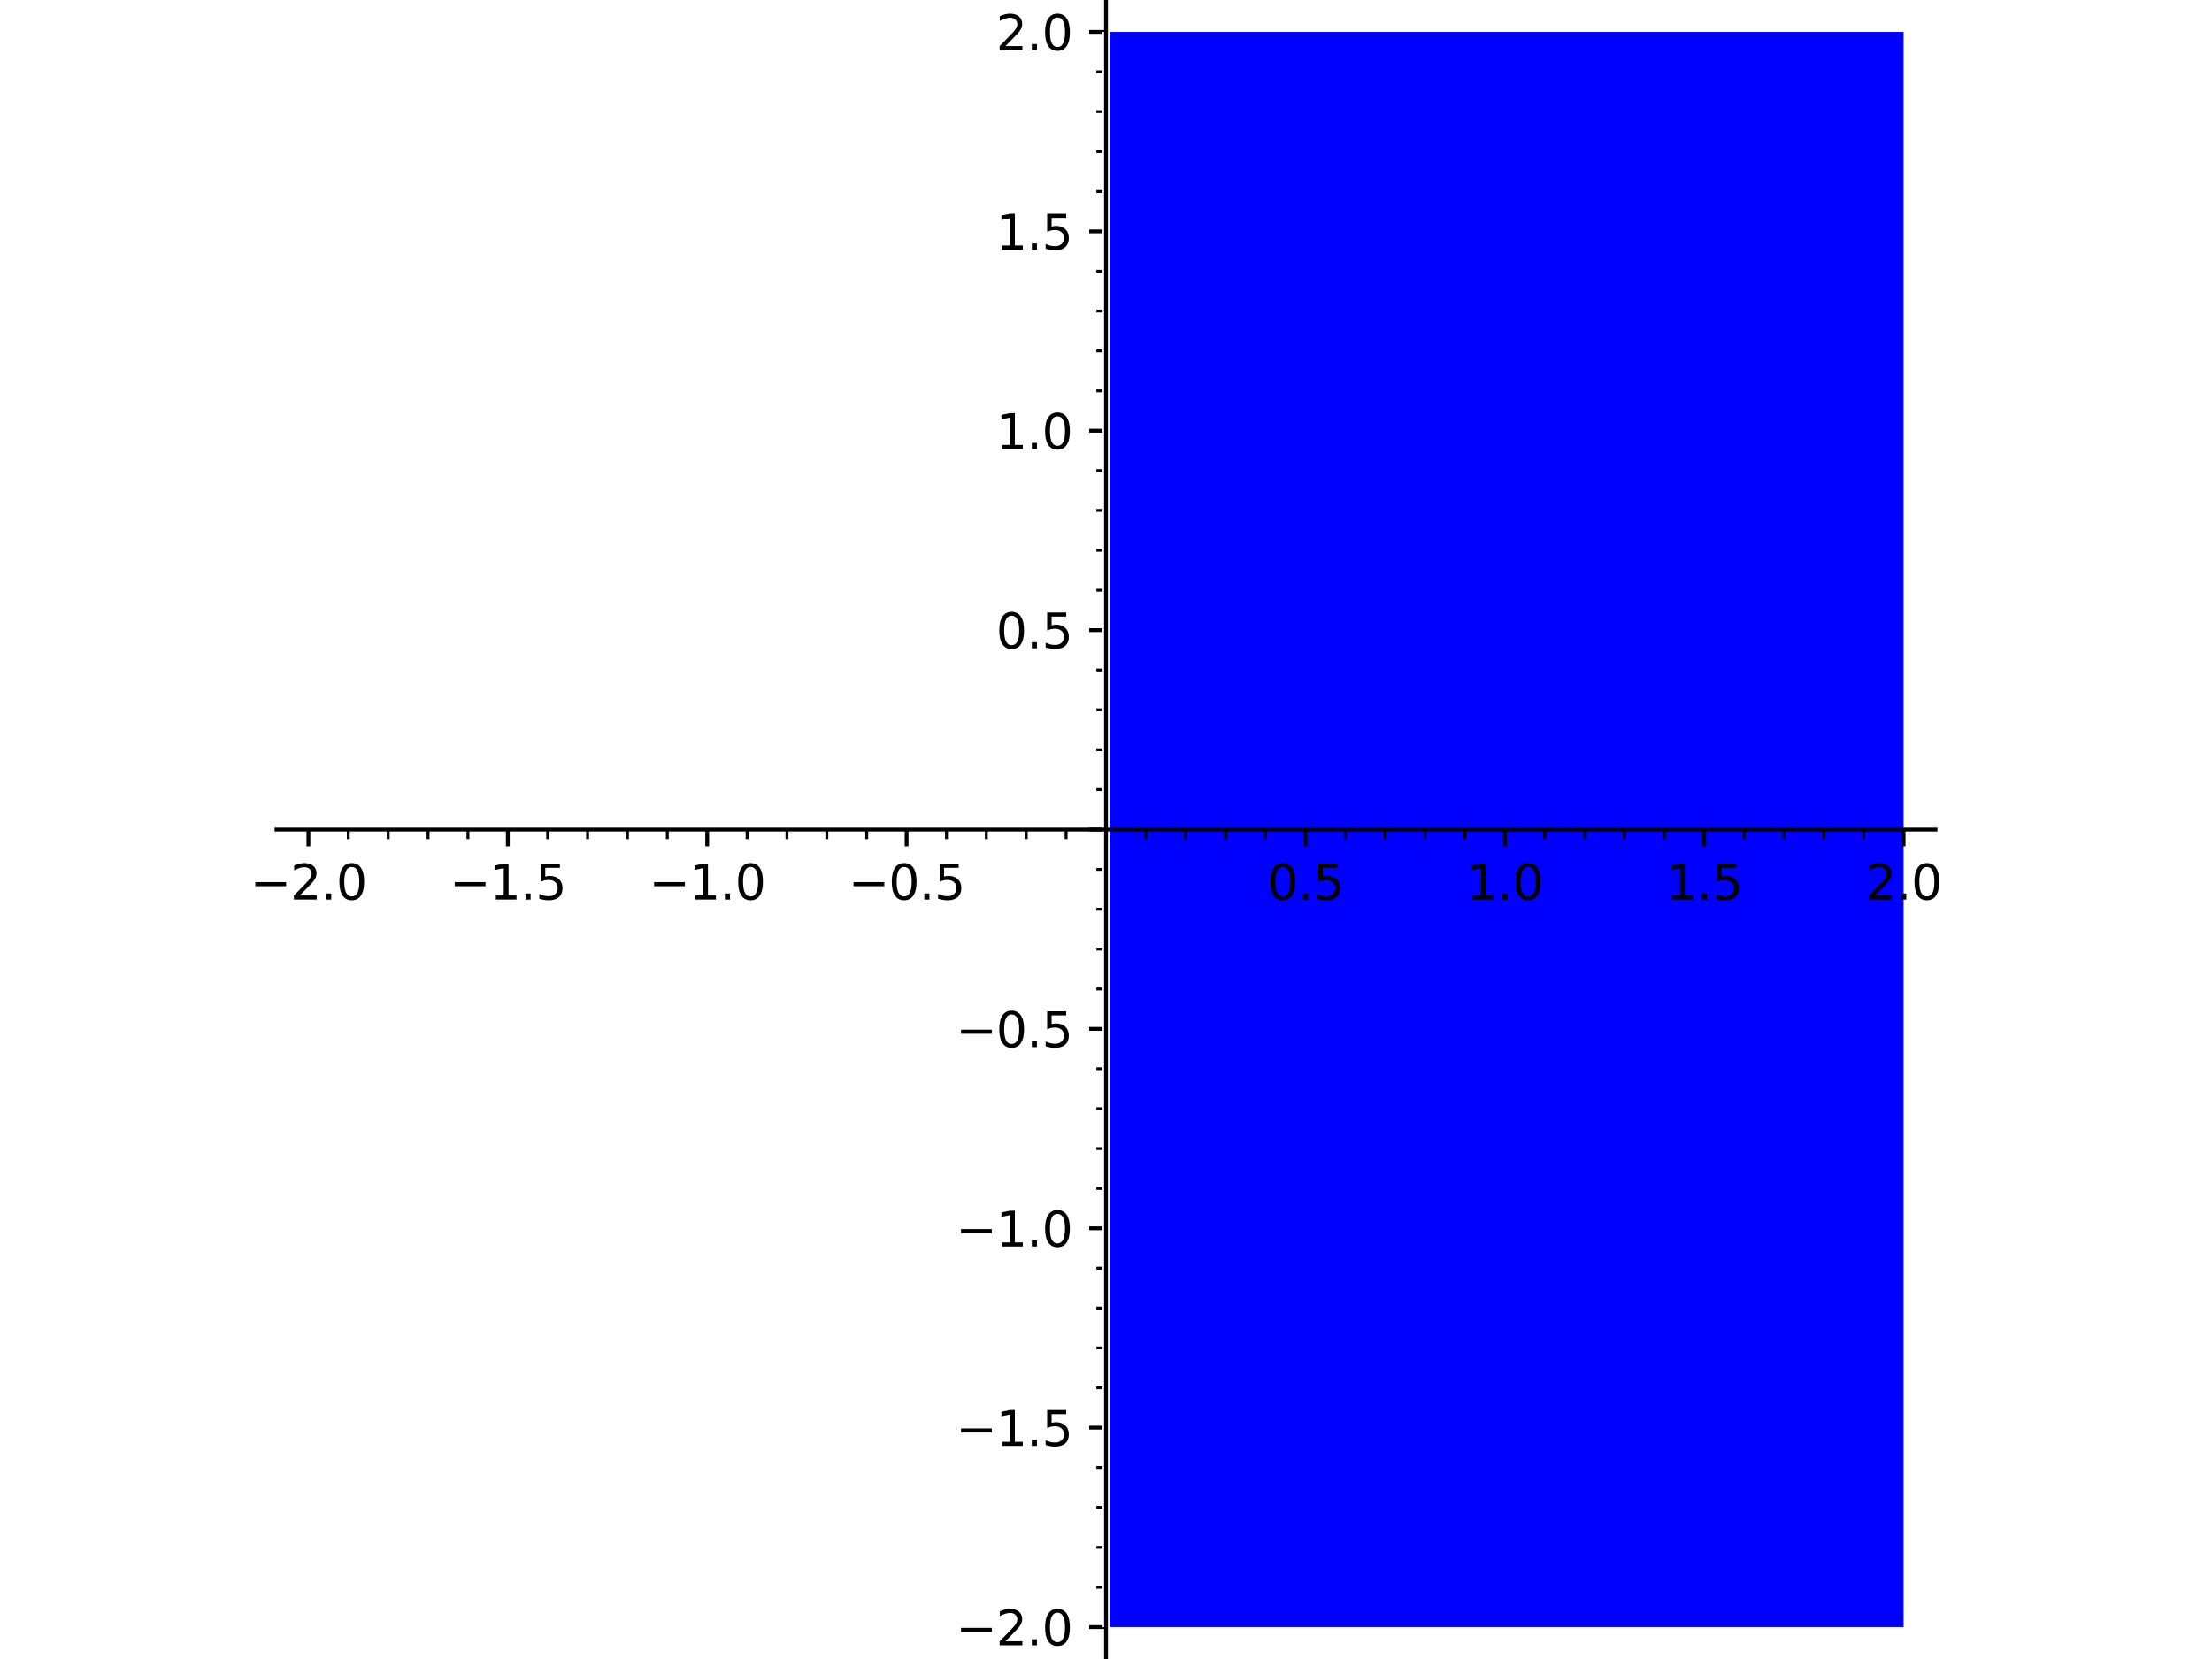<?xml version="1.0" encoding="utf-8" standalone="no"?>
<!DOCTYPE svg PUBLIC "-//W3C//DTD SVG 1.1//EN"
  "http://www.w3.org/Graphics/SVG/1.1/DTD/svg11.dtd">
<svg xmlns:xlink="http://www.w3.org/1999/xlink" width="460.8pt" height="345.6pt" viewBox="0 0 460.8 345.6" xmlns="http://www.w3.org/2000/svg" version="1.1">
 <defs>
  <style type="text/css">*{stroke-linejoin: round; stroke-linecap: butt}</style>
 </defs>
 <g id="figure_1">
  <g id="patch_1">
   <path d="M 0 345.6 
L 460.8 345.6 
L 460.8 0 
L 0 0 
z
" style="fill: #ffffff"/>
  </g>
  <g id="axes_1">
   <g id="patch_2">
    <path d="M 57.6 345.6 
L 403.2 345.6 
L 403.2 0 
L 57.6 0 
z
" style="fill: #ffffff"/>
   </g>
   <g id="QuadContourSet_1">
    <path d="M 232.078 338.954 
L 235.435 338.954 
L 238.792 338.954 
L 242.148 338.954 
L 245.505 338.954 
L 248.862 338.954 
L 252.218 338.954 
L 255.575 338.954 
L 258.931 338.954 
L 262.288 338.954 
L 265.645 338.954 
L 269.001 338.954 
L 272.358 338.954 
L 275.715 338.954 
L 279.071 338.954 
L 282.428 338.954 
L 285.785 338.954 
L 289.141 338.954 
L 292.498 338.954 
L 295.855 338.954 
L 299.211 338.954 
L 302.568 338.954 
L 305.924 338.954 
L 309.281 338.954 
L 312.638 338.954 
L 315.994 338.954 
L 319.351 338.954 
L 322.708 338.954 
L 326.064 338.954 
L 329.421 338.954 
L 332.778 338.954 
L 336.134 338.954 
L 339.491 338.954 
L 342.848 338.954 
L 346.204 338.954 
L 349.561 338.954 
L 352.917 338.954 
L 356.274 338.954 
L 359.631 338.954 
L 362.987 338.954 
L 366.344 338.954 
L 369.701 338.954 
L 373.057 338.954 
L 376.414 338.954 
L 379.771 338.954 
L 383.127 338.954 
L 386.484 338.954 
L 389.841 338.954 
L 393.197 338.954 
L 396.554 338.954 
L 396.554 335.597 
L 396.554 332.241 
L 396.554 328.884 
L 396.554 325.527 
L 396.554 322.171 
L 396.554 318.814 
L 396.554 315.457 
L 396.554 312.101 
L 396.554 308.744 
L 396.554 305.387 
L 396.554 302.031 
L 396.554 298.674 
L 396.554 295.317 
L 396.554 291.961 
L 396.554 288.604 
L 396.554 285.248 
L 396.554 281.891 
L 396.554 278.534 
L 396.554 275.178 
L 396.554 271.821 
L 396.554 268.464 
L 396.554 265.108 
L 396.554 261.751 
L 396.554 258.394 
L 396.554 255.038 
L 396.554 251.681 
L 396.554 248.324 
L 396.554 244.968 
L 396.554 241.611 
L 396.554 238.255 
L 396.554 234.898 
L 396.554 231.541 
L 396.554 228.185 
L 396.554 224.828 
L 396.554 221.471 
L 396.554 218.115 
L 396.554 214.758 
L 396.554 211.401 
L 396.554 208.045 
L 396.554 204.688 
L 396.554 201.331 
L 396.554 197.975 
L 396.554 194.618 
L 396.554 191.262 
L 396.554 187.905 
L 396.554 184.548 
L 396.554 181.192 
L 396.554 177.835 
L 396.554 174.478 
L 396.554 171.122 
L 396.554 167.765 
L 396.554 164.408 
L 396.554 161.052 
L 396.554 157.695 
L 396.554 154.338 
L 396.554 150.982 
L 396.554 147.625 
L 396.554 144.269 
L 396.554 140.912 
L 396.554 137.555 
L 396.554 134.199 
L 396.554 130.842 
L 396.554 127.485 
L 396.554 124.129 
L 396.554 120.772 
L 396.554 117.415 
L 396.554 114.059 
L 396.554 110.702 
L 396.554 107.345 
L 396.554 103.989 
L 396.554 100.632 
L 396.554 97.276 
L 396.554 93.919 
L 396.554 90.562 
L 396.554 87.206 
L 396.554 83.849 
L 396.554 80.492 
L 396.554 77.136 
L 396.554 73.779 
L 396.554 70.422 
L 396.554 67.066 
L 396.554 63.709 
L 396.554 60.352 
L 396.554 56.996 
L 396.554 53.639 
L 396.554 50.283 
L 396.554 46.926 
L 396.554 43.569 
L 396.554 40.213 
L 396.554 36.856 
L 396.554 33.499 
L 396.554 30.143 
L 396.554 26.786 
L 396.554 23.429 
L 396.554 20.073 
L 396.554 16.716 
L 396.554 13.359 
L 396.554 10.003 
L 396.554 6.646 
L 393.197 6.646 
L 389.841 6.646 
L 386.484 6.646 
L 383.127 6.646 
L 379.771 6.646 
L 376.414 6.646 
L 373.057 6.646 
L 369.701 6.646 
L 366.344 6.646 
L 362.987 6.646 
L 359.631 6.646 
L 356.274 6.646 
L 352.917 6.646 
L 349.561 6.646 
L 346.204 6.646 
L 342.848 6.646 
L 339.491 6.646 
L 336.134 6.646 
L 332.778 6.646 
L 329.421 6.646 
L 326.064 6.646 
L 322.708 6.646 
L 319.351 6.646 
L 315.994 6.646 
L 312.638 6.646 
L 309.281 6.646 
L 305.924 6.646 
L 302.568 6.646 
L 299.211 6.646 
L 295.855 6.646 
L 292.498 6.646 
L 289.141 6.646 
L 285.785 6.646 
L 282.428 6.646 
L 279.071 6.646 
L 275.715 6.646 
L 272.358 6.646 
L 269.001 6.646 
L 265.645 6.646 
L 262.288 6.646 
L 258.931 6.646 
L 255.575 6.646 
L 252.218 6.646 
L 248.862 6.646 
L 245.505 6.646 
L 242.148 6.646 
L 238.792 6.646 
L 235.435 6.646 
L 232.078 6.646 
L 230.4 6.646 
L 230.4 10.003 
L 230.4 13.359 
L 230.4 16.716 
L 230.4 20.073 
L 230.4 23.429 
L 230.4 26.786 
L 230.4 30.143 
L 230.4 33.499 
L 230.4 36.856 
L 230.4 40.213 
L 230.4 43.569 
L 230.4 46.926 
L 230.4 50.283 
L 230.4 53.639 
L 230.4 56.996 
L 230.4 60.352 
L 230.4 63.709 
L 230.4 67.066 
L 230.4 70.422 
L 230.4 73.779 
L 230.4 77.136 
L 230.4 80.492 
L 230.4 83.849 
L 230.4 87.206 
L 230.4 90.562 
L 230.4 93.919 
L 230.4 97.276 
L 230.4 100.632 
L 230.4 103.989 
L 230.4 107.345 
L 230.4 110.702 
L 230.4 114.059 
L 230.4 117.415 
L 230.4 120.772 
L 230.4 124.129 
L 230.4 127.485 
L 230.4 130.842 
L 230.4 134.199 
L 230.4 137.555 
L 230.4 140.912 
L 230.4 144.269 
L 230.4 147.625 
L 230.4 150.982 
L 230.4 154.338 
L 230.4 157.695 
L 230.4 161.052 
L 230.4 164.408 
L 230.4 167.765 
L 230.4 171.122 
L 230.4 174.478 
L 230.4 177.835 
L 230.4 181.192 
L 230.4 184.548 
L 230.4 187.905 
L 230.4 191.262 
L 230.4 194.618 
L 230.4 197.975 
L 230.4 201.331 
L 230.4 204.688 
L 230.4 208.045 
L 230.4 211.401 
L 230.4 214.758 
L 230.4 218.115 
L 230.4 221.471 
L 230.4 224.828 
L 230.4 228.185 
L 230.4 231.541 
L 230.4 234.898 
L 230.4 238.255 
L 230.4 241.611 
L 230.4 244.968 
L 230.4 248.324 
L 230.4 251.681 
L 230.4 255.038 
L 230.4 258.394 
L 230.4 261.751 
L 230.4 265.108 
L 230.4 268.464 
L 230.4 271.821 
L 230.4 275.178 
L 230.4 278.534 
L 230.4 281.891 
L 230.4 285.248 
L 230.4 288.604 
L 230.4 291.961 
L 230.4 295.317 
L 230.4 298.674 
L 230.4 302.031 
L 230.4 305.387 
L 230.4 308.744 
L 230.4 312.101 
L 230.4 315.457 
L 230.4 318.814 
L 230.4 322.171 
L 230.4 325.527 
L 230.4 328.884 
L 230.4 332.241 
L 230.4 335.597 
L 230.4 338.954 
z
" clip-path="url(#pbd9009147f)" style="fill: #0000ff"/>
    <path d="M 230.4 335.597 
L 230.4 332.241 
L 230.4 328.884 
L 230.4 325.527 
L 230.4 322.171 
L 230.4 318.814 
L 230.4 315.457 
L 230.4 312.101 
L 230.4 308.744 
L 230.4 305.387 
L 230.4 302.031 
L 230.4 298.674 
L 230.4 295.317 
L 230.4 291.961 
L 230.4 288.604 
L 230.4 285.248 
L 230.4 281.891 
L 230.4 278.534 
L 230.4 275.178 
L 230.4 271.821 
L 230.4 268.464 
L 230.4 265.108 
L 230.4 261.751 
L 230.4 258.394 
L 230.4 255.038 
L 230.4 251.681 
L 230.4 248.324 
L 230.4 244.968 
L 230.4 241.611 
L 230.4 238.255 
L 230.4 234.898 
L 230.4 231.541 
L 230.4 228.185 
L 230.4 224.828 
L 230.4 221.471 
L 230.4 218.115 
L 230.4 214.758 
L 230.4 211.401 
L 230.4 208.045 
L 230.4 204.688 
L 230.4 201.331 
L 230.4 197.975 
L 230.4 194.618 
L 230.4 191.262 
L 230.4 187.905 
L 230.4 184.548 
L 230.4 181.192 
L 230.4 177.835 
L 230.4 174.478 
L 230.4 171.122 
L 230.4 167.765 
L 230.4 164.408 
L 230.4 161.052 
L 230.4 157.695 
L 230.4 154.338 
L 230.4 150.982 
L 230.4 147.625 
L 230.4 144.269 
L 230.4 140.912 
L 230.4 137.555 
L 230.4 134.199 
L 230.4 130.842 
L 230.4 127.485 
L 230.4 124.129 
L 230.4 120.772 
L 230.4 117.415 
L 230.4 114.059 
L 230.4 110.702 
L 230.4 107.345 
L 230.4 103.989 
L 230.4 100.632 
L 230.4 97.276 
L 230.4 93.919 
L 230.4 90.562 
L 230.4 87.206 
L 230.4 83.849 
L 230.4 80.492 
L 230.4 77.136 
L 230.4 73.779 
L 230.4 70.422 
L 230.4 67.066 
L 230.4 63.709 
L 230.4 60.352 
L 230.4 56.996 
L 230.4 53.639 
L 230.4 50.283 
L 230.4 46.926 
L 230.4 43.569 
L 230.4 40.213 
L 230.4 36.856 
L 230.4 33.499 
L 230.4 30.143 
L 230.4 26.786 
L 230.4 23.429 
L 230.4 20.073 
L 230.4 16.716 
L 230.4 13.359 
L 230.4 10.003 
L 230.4 6.646 
L 230.4 6.646 
L 230.4 10.003 
L 230.4 13.359 
L 230.4 16.716 
L 230.4 20.073 
L 230.4 23.429 
L 230.4 26.786 
L 230.4 30.143 
L 230.4 33.499 
L 230.4 36.856 
L 230.4 40.213 
L 230.4 43.569 
L 230.4 46.926 
L 230.4 50.283 
L 230.4 53.639 
L 230.4 56.996 
L 230.4 60.352 
L 230.4 63.709 
L 230.4 67.066 
L 230.4 70.422 
L 230.4 73.779 
L 230.4 77.136 
L 230.4 80.492 
L 230.4 83.849 
L 230.4 87.206 
L 230.4 90.562 
L 230.4 93.919 
L 230.4 97.276 
L 230.4 100.632 
L 230.4 103.989 
L 230.4 107.345 
L 230.4 110.702 
L 230.4 114.059 
L 230.4 117.415 
L 230.4 120.772 
L 230.4 124.129 
L 230.4 127.485 
L 230.4 130.842 
L 230.4 134.199 
L 230.4 137.555 
L 230.4 140.912 
L 230.4 144.269 
L 230.4 147.625 
L 230.4 150.982 
L 230.4 154.338 
L 230.4 157.695 
L 230.4 161.052 
L 230.4 164.408 
L 230.4 167.765 
L 230.4 171.122 
L 230.4 174.478 
L 230.4 177.835 
L 230.4 181.192 
L 230.4 184.548 
L 230.4 187.905 
L 230.4 191.262 
L 230.4 194.618 
L 230.4 197.975 
L 230.4 201.331 
L 230.4 204.688 
L 230.4 208.045 
L 230.4 211.401 
L 230.4 214.758 
L 230.4 218.115 
L 230.4 221.471 
L 230.4 224.828 
L 230.4 228.185 
L 230.4 231.541 
L 230.4 234.898 
L 230.4 238.255 
L 230.4 241.611 
L 230.4 244.968 
L 230.4 248.324 
L 230.4 251.681 
L 230.4 255.038 
L 230.4 258.394 
L 230.4 261.751 
L 230.4 265.108 
L 230.4 268.464 
L 230.4 271.821 
L 230.4 275.178 
L 230.4 278.534 
L 230.4 281.891 
L 230.4 285.248 
L 230.4 288.604 
L 230.4 291.961 
L 230.4 295.317 
L 230.4 298.674 
L 230.4 302.031 
L 230.4 305.387 
L 230.4 308.744 
L 230.4 312.101 
L 230.4 315.457 
L 230.4 318.814 
L 230.4 322.171 
L 230.4 325.527 
L 230.4 328.884 
L 230.4 332.241 
L 230.4 335.597 
L 230.4 338.954 
L 230.4 338.954 
z
" clip-path="url(#pbd9009147f)" style="fill: #0000ff"/>
    <path d="M 230.4 335.597 
L 230.4 332.241 
L 230.4 328.884 
L 230.4 325.527 
L 230.4 322.171 
L 230.4 318.814 
L 230.4 315.457 
L 230.4 312.101 
L 230.4 308.744 
L 230.4 305.387 
L 230.4 302.031 
L 230.4 298.674 
L 230.4 295.317 
L 230.4 291.961 
L 230.4 288.604 
L 230.4 285.248 
L 230.4 281.891 
L 230.4 278.534 
L 230.4 275.178 
L 230.4 271.821 
L 230.4 268.464 
L 230.4 265.108 
L 230.4 261.751 
L 230.4 258.394 
L 230.4 255.038 
L 230.4 251.681 
L 230.4 248.324 
L 230.4 244.968 
L 230.4 241.611 
L 230.4 238.255 
L 230.4 234.898 
L 230.4 231.541 
L 230.4 228.185 
L 230.4 224.828 
L 230.4 221.471 
L 230.4 218.115 
L 230.4 214.758 
L 230.4 211.401 
L 230.4 208.045 
L 230.4 204.688 
L 230.4 201.331 
L 230.4 197.975 
L 230.4 194.618 
L 230.4 191.262 
L 230.4 187.905 
L 230.4 184.548 
L 230.4 181.192 
L 230.4 177.835 
L 230.4 174.478 
L 230.4 171.122 
L 230.4 167.765 
L 230.4 164.408 
L 230.4 161.052 
L 230.4 157.695 
L 230.4 154.338 
L 230.4 150.982 
L 230.4 147.625 
L 230.4 144.269 
L 230.4 140.912 
L 230.4 137.555 
L 230.4 134.199 
L 230.4 130.842 
L 230.4 127.485 
L 230.4 124.129 
L 230.4 120.772 
L 230.4 117.415 
L 230.4 114.059 
L 230.4 110.702 
L 230.4 107.345 
L 230.4 103.989 
L 230.4 100.632 
L 230.4 97.276 
L 230.4 93.919 
L 230.4 90.562 
L 230.4 87.206 
L 230.4 83.849 
L 230.4 80.492 
L 230.4 77.136 
L 230.4 73.779 
L 230.4 70.422 
L 230.4 67.066 
L 230.4 63.709 
L 230.4 60.352 
L 230.4 56.996 
L 230.4 53.639 
L 230.4 50.283 
L 230.4 46.926 
L 230.4 43.569 
L 230.4 40.213 
L 230.4 36.856 
L 230.4 33.499 
L 230.4 30.143 
L 230.4 26.786 
L 230.4 23.429 
L 230.4 20.073 
L 230.4 16.716 
L 230.4 13.359 
L 230.4 10.003 
L 230.4 6.646 
L 230.4 6.646 
L 230.4 10.003 
L 230.4 13.359 
L 230.4 16.716 
L 230.4 20.073 
L 230.4 23.429 
L 230.4 26.786 
L 230.4 30.143 
L 230.4 33.499 
L 230.4 36.856 
L 230.4 40.213 
L 230.4 43.569 
L 230.4 46.926 
L 230.4 50.283 
L 230.4 53.639 
L 230.4 56.996 
L 230.4 60.352 
L 230.4 63.709 
L 230.4 67.066 
L 230.4 70.422 
L 230.4 73.779 
L 230.4 77.136 
L 230.4 80.492 
L 230.4 83.849 
L 230.4 87.206 
L 230.4 90.562 
L 230.4 93.919 
L 230.4 97.276 
L 230.4 100.632 
L 230.4 103.989 
L 230.4 107.345 
L 230.4 110.702 
L 230.4 114.059 
L 230.4 117.415 
L 230.4 120.772 
L 230.4 124.129 
L 230.4 127.485 
L 230.4 130.842 
L 230.4 134.199 
L 230.4 137.555 
L 230.4 140.912 
L 230.4 144.269 
L 230.4 147.625 
L 230.4 150.982 
L 230.4 154.338 
L 230.4 157.695 
L 230.4 161.052 
L 230.4 164.408 
L 230.4 167.765 
L 230.4 171.122 
L 230.4 174.478 
L 230.4 177.835 
L 230.4 181.192 
L 230.4 184.548 
L 230.4 187.905 
L 230.4 191.262 
L 230.4 194.618 
L 230.4 197.975 
L 230.4 201.331 
L 230.4 204.688 
L 230.4 208.045 
L 230.4 211.401 
L 230.4 214.758 
L 230.4 218.115 
L 230.4 221.471 
L 230.4 224.828 
L 230.4 228.185 
L 230.4 231.541 
L 230.4 234.898 
L 230.4 238.255 
L 230.4 241.611 
L 230.4 244.968 
L 230.4 248.324 
L 230.4 251.681 
L 230.4 255.038 
L 230.4 258.394 
L 230.4 261.751 
L 230.4 265.108 
L 230.4 268.464 
L 230.4 271.821 
L 230.4 275.178 
L 230.4 278.534 
L 230.4 281.891 
L 230.4 285.248 
L 230.4 288.604 
L 230.4 291.961 
L 230.4 295.317 
L 230.4 298.674 
L 230.4 302.031 
L 230.4 305.387 
L 230.4 308.744 
L 230.4 312.101 
L 230.4 315.457 
L 230.4 318.814 
L 230.4 322.171 
L 230.4 325.527 
L 230.4 328.884 
L 230.4 332.241 
L 230.4 335.597 
L 230.4 338.954 
L 230.4 338.954 
z
" clip-path="url(#pbd9009147f)" style="fill: #ffffff"/>
    <path d="M 67.603 338.954 
L 70.959 338.954 
L 74.316 338.954 
L 77.673 338.954 
L 81.029 338.954 
L 84.386 338.954 
L 87.743 338.954 
L 91.099 338.954 
L 94.456 338.954 
L 97.813 338.954 
L 101.169 338.954 
L 104.526 338.954 
L 107.883 338.954 
L 111.239 338.954 
L 114.596 338.954 
L 117.952 338.954 
L 121.309 338.954 
L 124.666 338.954 
L 128.022 338.954 
L 131.379 338.954 
L 134.736 338.954 
L 138.092 338.954 
L 141.449 338.954 
L 144.806 338.954 
L 148.162 338.954 
L 151.519 338.954 
L 154.876 338.954 
L 158.232 338.954 
L 161.589 338.954 
L 164.945 338.954 
L 168.302 338.954 
L 171.659 338.954 
L 175.015 338.954 
L 178.372 338.954 
L 181.729 338.954 
L 185.085 338.954 
L 188.442 338.954 
L 191.799 338.954 
L 195.155 338.954 
L 198.512 338.954 
L 201.869 338.954 
L 205.225 338.954 
L 208.582 338.954 
L 211.938 338.954 
L 215.295 338.954 
L 218.652 338.954 
L 222.008 338.954 
L 225.365 338.954 
L 228.722 338.954 
L 230.4 338.954 
L 230.4 335.597 
L 230.4 332.241 
L 230.4 328.884 
L 230.4 325.527 
L 230.4 322.171 
L 230.4 318.814 
L 230.4 315.457 
L 230.4 312.101 
L 230.4 308.744 
L 230.4 305.387 
L 230.4 302.031 
L 230.4 298.674 
L 230.4 295.317 
L 230.4 291.961 
L 230.4 288.604 
L 230.4 285.248 
L 230.4 281.891 
L 230.4 278.534 
L 230.4 275.178 
L 230.4 271.821 
L 230.4 268.464 
L 230.4 265.108 
L 230.4 261.751 
L 230.4 258.394 
L 230.4 255.038 
L 230.4 251.681 
L 230.4 248.324 
L 230.4 244.968 
L 230.4 241.611 
L 230.4 238.255 
L 230.4 234.898 
L 230.4 231.541 
L 230.4 228.185 
L 230.4 224.828 
L 230.4 221.471 
L 230.4 218.115 
L 230.4 214.758 
L 230.4 211.401 
L 230.4 208.045 
L 230.4 204.688 
L 230.4 201.331 
L 230.4 197.975 
L 230.4 194.618 
L 230.4 191.262 
L 230.4 187.905 
L 230.4 184.548 
L 230.4 181.192 
L 230.4 177.835 
L 230.4 174.478 
L 230.4 171.122 
L 230.4 167.765 
L 230.4 164.408 
L 230.4 161.052 
L 230.4 157.695 
L 230.4 154.338 
L 230.4 150.982 
L 230.4 147.625 
L 230.4 144.269 
L 230.4 140.912 
L 230.4 137.555 
L 230.4 134.199 
L 230.4 130.842 
L 230.4 127.485 
L 230.4 124.129 
L 230.4 120.772 
L 230.4 117.415 
L 230.4 114.059 
L 230.4 110.702 
L 230.4 107.345 
L 230.4 103.989 
L 230.4 100.632 
L 230.4 97.276 
L 230.4 93.919 
L 230.4 90.562 
L 230.4 87.206 
L 230.4 83.849 
L 230.4 80.492 
L 230.4 77.136 
L 230.4 73.779 
L 230.4 70.422 
L 230.4 67.066 
L 230.4 63.709 
L 230.4 60.352 
L 230.4 56.996 
L 230.4 53.639 
L 230.4 50.283 
L 230.4 46.926 
L 230.4 43.569 
L 230.4 40.213 
L 230.4 36.856 
L 230.4 33.499 
L 230.4 30.143 
L 230.4 26.786 
L 230.4 23.429 
L 230.4 20.073 
L 230.4 16.716 
L 230.4 13.359 
L 230.4 10.003 
L 230.4 6.646 
L 228.722 6.646 
L 225.365 6.646 
L 222.008 6.646 
L 218.652 6.646 
L 215.295 6.646 
L 211.938 6.646 
L 208.582 6.646 
L 205.225 6.646 
L 201.869 6.646 
L 198.512 6.646 
L 195.155 6.646 
L 191.799 6.646 
L 188.442 6.646 
L 185.085 6.646 
L 181.729 6.646 
L 178.372 6.646 
L 175.015 6.646 
L 171.659 6.646 
L 168.302 6.646 
L 164.945 6.646 
L 161.589 6.646 
L 158.232 6.646 
L 154.876 6.646 
L 151.519 6.646 
L 148.162 6.646 
L 144.806 6.646 
L 141.449 6.646 
L 138.092 6.646 
L 134.736 6.646 
L 131.379 6.646 
L 128.022 6.646 
L 124.666 6.646 
L 121.309 6.646 
L 117.952 6.646 
L 114.596 6.646 
L 111.239 6.646 
L 107.883 6.646 
L 104.526 6.646 
L 101.169 6.646 
L 97.813 6.646 
L 94.456 6.646 
L 91.099 6.646 
L 87.743 6.646 
L 84.386 6.646 
L 81.029 6.646 
L 77.673 6.646 
L 74.316 6.646 
L 70.959 6.646 
L 67.603 6.646 
L 64.246 6.646 
L 64.246 10.003 
L 64.246 13.359 
L 64.246 16.716 
L 64.246 20.073 
L 64.246 23.429 
L 64.246 26.786 
L 64.246 30.143 
L 64.246 33.499 
L 64.246 36.856 
L 64.246 40.213 
L 64.246 43.569 
L 64.246 46.926 
L 64.246 50.283 
L 64.246 53.639 
L 64.246 56.996 
L 64.246 60.352 
L 64.246 63.709 
L 64.246 67.066 
L 64.246 70.422 
L 64.246 73.779 
L 64.246 77.136 
L 64.246 80.492 
L 64.246 83.849 
L 64.246 87.206 
L 64.246 90.562 
L 64.246 93.919 
L 64.246 97.276 
L 64.246 100.632 
L 64.246 103.989 
L 64.246 107.345 
L 64.246 110.702 
L 64.246 114.059 
L 64.246 117.415 
L 64.246 120.772 
L 64.246 124.129 
L 64.246 127.485 
L 64.246 130.842 
L 64.246 134.199 
L 64.246 137.555 
L 64.246 140.912 
L 64.246 144.269 
L 64.246 147.625 
L 64.246 150.982 
L 64.246 154.338 
L 64.246 157.695 
L 64.246 161.052 
L 64.246 164.408 
L 64.246 167.765 
L 64.246 171.122 
L 64.246 174.478 
L 64.246 177.835 
L 64.246 181.192 
L 64.246 184.548 
L 64.246 187.905 
L 64.246 191.262 
L 64.246 194.618 
L 64.246 197.975 
L 64.246 201.331 
L 64.246 204.688 
L 64.246 208.045 
L 64.246 211.401 
L 64.246 214.758 
L 64.246 218.115 
L 64.246 221.471 
L 64.246 224.828 
L 64.246 228.185 
L 64.246 231.541 
L 64.246 234.898 
L 64.246 238.255 
L 64.246 241.611 
L 64.246 244.968 
L 64.246 248.324 
L 64.246 251.681 
L 64.246 255.038 
L 64.246 258.394 
L 64.246 261.751 
L 64.246 265.108 
L 64.246 268.464 
L 64.246 271.821 
L 64.246 275.178 
L 64.246 278.534 
L 64.246 281.891 
L 64.246 285.248 
L 64.246 288.604 
L 64.246 291.961 
L 64.246 295.317 
L 64.246 298.674 
L 64.246 302.031 
L 64.246 305.387 
L 64.246 308.744 
L 64.246 312.101 
L 64.246 315.457 
L 64.246 318.814 
L 64.246 322.171 
L 64.246 325.527 
L 64.246 328.884 
L 64.246 332.241 
L 64.246 335.597 
L 64.246 338.954 
L 67.603 338.954 
z
" clip-path="url(#pbd9009147f)" style="fill: none"/>
   </g>
   <g id="matplotlib.axis_1">
    <g id="xtick_1">
     <g id="line2d_1">
      <defs>
       <path id="mfcc9b0afa4" d="M 0 0 
L 0 3.5 
" style="stroke: #000000; stroke-width: 0.8"/>
      </defs>
      <g>
       <use xlink:href="#mfcc9b0afa4" x="64.246" y="172.8" style="stroke: #000000; stroke-width: 0.8"/>
      </g>
     </g>
     <g id="text_1">
      <!-- −2.0 -->
      <g transform="translate(52.105 187.398) scale(0.1 -0.1)">
       <defs>
        <path id="DejaVuSans-2212" d="M 678 2272 
L 4684 2272 
L 4684 1741 
L 678 1741 
L 678 2272 
z
" transform="scale(0.016)"/>
        <path id="DejaVuSans-32" d="M 1228 531 
L 3431 531 
L 3431 0 
L 469 0 
L 469 531 
Q 828 903 1448 1529 
Q 2069 2156 2228 2338 
Q 2531 2678 2651 2914 
Q 2772 3150 2772 3378 
Q 2772 3750 2511 3984 
Q 2250 4219 1831 4219 
Q 1534 4219 1204 4116 
Q 875 4013 500 3803 
L 500 4441 
Q 881 4594 1212 4672 
Q 1544 4750 1819 4750 
Q 2544 4750 2975 4387 
Q 3406 4025 3406 3419 
Q 3406 3131 3298 2873 
Q 3191 2616 2906 2266 
Q 2828 2175 2409 1742 
Q 1991 1309 1228 531 
z
" transform="scale(0.016)"/>
        <path id="DejaVuSans-2e" d="M 684 794 
L 1344 794 
L 1344 0 
L 684 0 
L 684 794 
z
" transform="scale(0.016)"/>
        <path id="DejaVuSans-30" d="M 2034 4250 
Q 1547 4250 1301 3770 
Q 1056 3291 1056 2328 
Q 1056 1369 1301 889 
Q 1547 409 2034 409 
Q 2525 409 2770 889 
Q 3016 1369 3016 2328 
Q 3016 3291 2770 3770 
Q 2525 4250 2034 4250 
z
M 2034 4750 
Q 2819 4750 3233 4129 
Q 3647 3509 3647 2328 
Q 3647 1150 3233 529 
Q 2819 -91 2034 -91 
Q 1250 -91 836 529 
Q 422 1150 422 2328 
Q 422 3509 836 4129 
Q 1250 4750 2034 4750 
z
" transform="scale(0.016)"/>
       </defs>
       <use xlink:href="#DejaVuSans-2212"/>
       <use xlink:href="#DejaVuSans-32" transform="translate(83.789 0)"/>
       <use xlink:href="#DejaVuSans-2e" transform="translate(147.412 0)"/>
       <use xlink:href="#DejaVuSans-30" transform="translate(179.199 0)"/>
      </g>
     </g>
    </g>
    <g id="xtick_2">
     <g id="line2d_2">
      <g>
       <use xlink:href="#mfcc9b0afa4" x="105.785" y="172.8" style="stroke: #000000; stroke-width: 0.8"/>
      </g>
     </g>
     <g id="text_2">
      <!-- −1.5 -->
      <g transform="translate(93.643 187.398) scale(0.1 -0.1)">
       <defs>
        <path id="DejaVuSans-31" d="M 794 531 
L 1825 531 
L 1825 4091 
L 703 3866 
L 703 4441 
L 1819 4666 
L 2450 4666 
L 2450 531 
L 3481 531 
L 3481 0 
L 794 0 
L 794 531 
z
" transform="scale(0.016)"/>
        <path id="DejaVuSans-35" d="M 691 4666 
L 3169 4666 
L 3169 4134 
L 1269 4134 
L 1269 2991 
Q 1406 3038 1543 3061 
Q 1681 3084 1819 3084 
Q 2600 3084 3056 2656 
Q 3513 2228 3513 1497 
Q 3513 744 3044 326 
Q 2575 -91 1722 -91 
Q 1428 -91 1123 -41 
Q 819 9 494 109 
L 494 744 
Q 775 591 1075 516 
Q 1375 441 1709 441 
Q 2250 441 2565 725 
Q 2881 1009 2881 1497 
Q 2881 1984 2565 2268 
Q 2250 2553 1709 2553 
Q 1456 2553 1204 2497 
Q 953 2441 691 2322 
L 691 4666 
z
" transform="scale(0.016)"/>
       </defs>
       <use xlink:href="#DejaVuSans-2212"/>
       <use xlink:href="#DejaVuSans-31" transform="translate(83.789 0)"/>
       <use xlink:href="#DejaVuSans-2e" transform="translate(147.412 0)"/>
       <use xlink:href="#DejaVuSans-35" transform="translate(179.199 0)"/>
      </g>
     </g>
    </g>
    <g id="xtick_3">
     <g id="line2d_3">
      <g>
       <use xlink:href="#mfcc9b0afa4" x="147.323" y="172.8" style="stroke: #000000; stroke-width: 0.8"/>
      </g>
     </g>
     <g id="text_3">
      <!-- −1.0 -->
      <g transform="translate(135.182 187.398) scale(0.1 -0.1)">
       <use xlink:href="#DejaVuSans-2212"/>
       <use xlink:href="#DejaVuSans-31" transform="translate(83.789 0)"/>
       <use xlink:href="#DejaVuSans-2e" transform="translate(147.412 0)"/>
       <use xlink:href="#DejaVuSans-30" transform="translate(179.199 0)"/>
      </g>
     </g>
    </g>
    <g id="xtick_4">
     <g id="line2d_4">
      <g>
       <use xlink:href="#mfcc9b0afa4" x="188.862" y="172.8" style="stroke: #000000; stroke-width: 0.8"/>
      </g>
     </g>
     <g id="text_4">
      <!-- −0.5 -->
      <g transform="translate(176.72 187.398) scale(0.1 -0.1)">
       <use xlink:href="#DejaVuSans-2212"/>
       <use xlink:href="#DejaVuSans-30" transform="translate(83.789 0)"/>
       <use xlink:href="#DejaVuSans-2e" transform="translate(147.412 0)"/>
       <use xlink:href="#DejaVuSans-35" transform="translate(179.199 0)"/>
      </g>
     </g>
    </g>
    <g id="xtick_5">
     <g id="line2d_5">
      <g>
       <use xlink:href="#mfcc9b0afa4" x="230.4" y="172.8" style="stroke: #000000; stroke-width: 0.8"/>
      </g>
     </g>
    </g>
    <g id="xtick_6">
     <g id="line2d_6">
      <g>
       <use xlink:href="#mfcc9b0afa4" x="271.938" y="172.8" style="stroke: #000000; stroke-width: 0.8"/>
      </g>
     </g>
     <g id="text_5">
      <!-- 0.5 -->
      <g transform="translate(263.987 187.398) scale(0.1 -0.1)">
       <use xlink:href="#DejaVuSans-30"/>
       <use xlink:href="#DejaVuSans-2e" transform="translate(63.623 0)"/>
       <use xlink:href="#DejaVuSans-35" transform="translate(95.41 0)"/>
      </g>
     </g>
    </g>
    <g id="xtick_7">
     <g id="line2d_7">
      <g>
       <use xlink:href="#mfcc9b0afa4" x="313.477" y="172.8" style="stroke: #000000; stroke-width: 0.8"/>
      </g>
     </g>
     <g id="text_6">
      <!-- 1.0 -->
      <g transform="translate(305.525 187.398) scale(0.1 -0.1)">
       <use xlink:href="#DejaVuSans-31"/>
       <use xlink:href="#DejaVuSans-2e" transform="translate(63.623 0)"/>
       <use xlink:href="#DejaVuSans-30" transform="translate(95.41 0)"/>
      </g>
     </g>
    </g>
    <g id="xtick_8">
     <g id="line2d_8">
      <g>
       <use xlink:href="#mfcc9b0afa4" x="355.015" y="172.8" style="stroke: #000000; stroke-width: 0.8"/>
      </g>
     </g>
     <g id="text_7">
      <!-- 1.5 -->
      <g transform="translate(347.064 187.398) scale(0.1 -0.1)">
       <use xlink:href="#DejaVuSans-31"/>
       <use xlink:href="#DejaVuSans-2e" transform="translate(63.623 0)"/>
       <use xlink:href="#DejaVuSans-35" transform="translate(95.41 0)"/>
      </g>
     </g>
    </g>
    <g id="xtick_9">
     <g id="line2d_9">
      <g>
       <use xlink:href="#mfcc9b0afa4" x="396.554" y="172.8" style="stroke: #000000; stroke-width: 0.8"/>
      </g>
     </g>
     <g id="text_8">
      <!-- 2.0 -->
      <g transform="translate(388.602 187.398) scale(0.1 -0.1)">
       <use xlink:href="#DejaVuSans-32"/>
       <use xlink:href="#DejaVuSans-2e" transform="translate(63.623 0)"/>
       <use xlink:href="#DejaVuSans-30" transform="translate(95.41 0)"/>
      </g>
     </g>
    </g>
    <g id="xtick_10">
     <g id="line2d_10">
      <defs>
       <path id="m6fbaf794bb" d="M 0 0 
L 0 2 
" style="stroke: #000000; stroke-width: 0.6"/>
      </defs>
      <g>
       <use xlink:href="#m6fbaf794bb" x="72.554" y="172.8" style="stroke: #000000; stroke-width: 0.6"/>
      </g>
     </g>
    </g>
    <g id="xtick_11">
     <g id="line2d_11">
      <g>
       <use xlink:href="#m6fbaf794bb" x="80.862" y="172.8" style="stroke: #000000; stroke-width: 0.6"/>
      </g>
     </g>
    </g>
    <g id="xtick_12">
     <g id="line2d_12">
      <g>
       <use xlink:href="#m6fbaf794bb" x="89.169" y="172.8" style="stroke: #000000; stroke-width: 0.6"/>
      </g>
     </g>
    </g>
    <g id="xtick_13">
     <g id="line2d_13">
      <g>
       <use xlink:href="#m6fbaf794bb" x="97.477" y="172.8" style="stroke: #000000; stroke-width: 0.6"/>
      </g>
     </g>
    </g>
    <g id="xtick_14">
     <g id="line2d_14">
      <g>
       <use xlink:href="#m6fbaf794bb" x="114.092" y="172.8" style="stroke: #000000; stroke-width: 0.6"/>
      </g>
     </g>
    </g>
    <g id="xtick_15">
     <g id="line2d_15">
      <g>
       <use xlink:href="#m6fbaf794bb" x="122.4" y="172.8" style="stroke: #000000; stroke-width: 0.6"/>
      </g>
     </g>
    </g>
    <g id="xtick_16">
     <g id="line2d_16">
      <g>
       <use xlink:href="#m6fbaf794bb" x="130.708" y="172.8" style="stroke: #000000; stroke-width: 0.6"/>
      </g>
     </g>
    </g>
    <g id="xtick_17">
     <g id="line2d_17">
      <g>
       <use xlink:href="#m6fbaf794bb" x="139.015" y="172.8" style="stroke: #000000; stroke-width: 0.6"/>
      </g>
     </g>
    </g>
    <g id="xtick_18">
     <g id="line2d_18">
      <g>
       <use xlink:href="#m6fbaf794bb" x="155.631" y="172.8" style="stroke: #000000; stroke-width: 0.6"/>
      </g>
     </g>
    </g>
    <g id="xtick_19">
     <g id="line2d_19">
      <g>
       <use xlink:href="#m6fbaf794bb" x="163.938" y="172.8" style="stroke: #000000; stroke-width: 0.6"/>
      </g>
     </g>
    </g>
    <g id="xtick_20">
     <g id="line2d_20">
      <g>
       <use xlink:href="#m6fbaf794bb" x="172.246" y="172.8" style="stroke: #000000; stroke-width: 0.6"/>
      </g>
     </g>
    </g>
    <g id="xtick_21">
     <g id="line2d_21">
      <g>
       <use xlink:href="#m6fbaf794bb" x="180.554" y="172.8" style="stroke: #000000; stroke-width: 0.6"/>
      </g>
     </g>
    </g>
    <g id="xtick_22">
     <g id="line2d_22">
      <g>
       <use xlink:href="#m6fbaf794bb" x="197.169" y="172.8" style="stroke: #000000; stroke-width: 0.6"/>
      </g>
     </g>
    </g>
    <g id="xtick_23">
     <g id="line2d_23">
      <g>
       <use xlink:href="#m6fbaf794bb" x="205.477" y="172.8" style="stroke: #000000; stroke-width: 0.6"/>
      </g>
     </g>
    </g>
    <g id="xtick_24">
     <g id="line2d_24">
      <g>
       <use xlink:href="#m6fbaf794bb" x="213.785" y="172.8" style="stroke: #000000; stroke-width: 0.6"/>
      </g>
     </g>
    </g>
    <g id="xtick_25">
     <g id="line2d_25">
      <g>
       <use xlink:href="#m6fbaf794bb" x="222.092" y="172.8" style="stroke: #000000; stroke-width: 0.6"/>
      </g>
     </g>
    </g>
    <g id="xtick_26">
     <g id="line2d_26">
      <g>
       <use xlink:href="#m6fbaf794bb" x="238.708" y="172.8" style="stroke: #000000; stroke-width: 0.6"/>
      </g>
     </g>
    </g>
    <g id="xtick_27">
     <g id="line2d_27">
      <g>
       <use xlink:href="#m6fbaf794bb" x="247.015" y="172.8" style="stroke: #000000; stroke-width: 0.6"/>
      </g>
     </g>
    </g>
    <g id="xtick_28">
     <g id="line2d_28">
      <g>
       <use xlink:href="#m6fbaf794bb" x="255.323" y="172.8" style="stroke: #000000; stroke-width: 0.6"/>
      </g>
     </g>
    </g>
    <g id="xtick_29">
     <g id="line2d_29">
      <g>
       <use xlink:href="#m6fbaf794bb" x="263.631" y="172.8" style="stroke: #000000; stroke-width: 0.6"/>
      </g>
     </g>
    </g>
    <g id="xtick_30">
     <g id="line2d_30">
      <g>
       <use xlink:href="#m6fbaf794bb" x="280.246" y="172.8" style="stroke: #000000; stroke-width: 0.6"/>
      </g>
     </g>
    </g>
    <g id="xtick_31">
     <g id="line2d_31">
      <g>
       <use xlink:href="#m6fbaf794bb" x="288.554" y="172.8" style="stroke: #000000; stroke-width: 0.6"/>
      </g>
     </g>
    </g>
    <g id="xtick_32">
     <g id="line2d_32">
      <g>
       <use xlink:href="#m6fbaf794bb" x="296.862" y="172.8" style="stroke: #000000; stroke-width: 0.6"/>
      </g>
     </g>
    </g>
    <g id="xtick_33">
     <g id="line2d_33">
      <g>
       <use xlink:href="#m6fbaf794bb" x="305.169" y="172.8" style="stroke: #000000; stroke-width: 0.6"/>
      </g>
     </g>
    </g>
    <g id="xtick_34">
     <g id="line2d_34">
      <g>
       <use xlink:href="#m6fbaf794bb" x="321.785" y="172.8" style="stroke: #000000; stroke-width: 0.6"/>
      </g>
     </g>
    </g>
    <g id="xtick_35">
     <g id="line2d_35">
      <g>
       <use xlink:href="#m6fbaf794bb" x="330.092" y="172.8" style="stroke: #000000; stroke-width: 0.6"/>
      </g>
     </g>
    </g>
    <g id="xtick_36">
     <g id="line2d_36">
      <g>
       <use xlink:href="#m6fbaf794bb" x="338.4" y="172.8" style="stroke: #000000; stroke-width: 0.6"/>
      </g>
     </g>
    </g>
    <g id="xtick_37">
     <g id="line2d_37">
      <g>
       <use xlink:href="#m6fbaf794bb" x="346.708" y="172.8" style="stroke: #000000; stroke-width: 0.6"/>
      </g>
     </g>
    </g>
    <g id="xtick_38">
     <g id="line2d_38">
      <g>
       <use xlink:href="#m6fbaf794bb" x="363.323" y="172.8" style="stroke: #000000; stroke-width: 0.6"/>
      </g>
     </g>
    </g>
    <g id="xtick_39">
     <g id="line2d_39">
      <g>
       <use xlink:href="#m6fbaf794bb" x="371.631" y="172.8" style="stroke: #000000; stroke-width: 0.6"/>
      </g>
     </g>
    </g>
    <g id="xtick_40">
     <g id="line2d_40">
      <g>
       <use xlink:href="#m6fbaf794bb" x="379.938" y="172.8" style="stroke: #000000; stroke-width: 0.6"/>
      </g>
     </g>
    </g>
    <g id="xtick_41">
     <g id="line2d_41">
      <g>
       <use xlink:href="#m6fbaf794bb" x="388.246" y="172.8" style="stroke: #000000; stroke-width: 0.6"/>
      </g>
     </g>
    </g>
   </g>
   <g id="matplotlib.axis_2">
    <g id="ytick_1">
     <g id="line2d_42">
      <defs>
       <path id="m55ce335a3c" d="M 0 0 
L -3.5 0 
" style="stroke: #000000; stroke-width: 0.8"/>
      </defs>
      <g>
       <use xlink:href="#m55ce335a3c" x="230.4" y="338.954" style="stroke: #000000; stroke-width: 0.8"/>
      </g>
     </g>
     <g id="text_9">
      <!-- −2.0 -->
      <g transform="translate(199.117 342.753) scale(0.1 -0.1)">
       <use xlink:href="#DejaVuSans-2212"/>
       <use xlink:href="#DejaVuSans-32" transform="translate(83.789 0)"/>
       <use xlink:href="#DejaVuSans-2e" transform="translate(147.412 0)"/>
       <use xlink:href="#DejaVuSans-30" transform="translate(179.199 0)"/>
      </g>
     </g>
    </g>
    <g id="ytick_2">
     <g id="line2d_43">
      <g>
       <use xlink:href="#m55ce335a3c" x="230.4" y="297.415" style="stroke: #000000; stroke-width: 0.8"/>
      </g>
     </g>
     <g id="text_10">
      <!-- −1.5 -->
      <g transform="translate(199.117 301.215) scale(0.1 -0.1)">
       <use xlink:href="#DejaVuSans-2212"/>
       <use xlink:href="#DejaVuSans-31" transform="translate(83.789 0)"/>
       <use xlink:href="#DejaVuSans-2e" transform="translate(147.412 0)"/>
       <use xlink:href="#DejaVuSans-35" transform="translate(179.199 0)"/>
      </g>
     </g>
    </g>
    <g id="ytick_3">
     <g id="line2d_44">
      <g>
       <use xlink:href="#m55ce335a3c" x="230.4" y="255.877" style="stroke: #000000; stroke-width: 0.8"/>
      </g>
     </g>
     <g id="text_11">
      <!-- −1.0 -->
      <g transform="translate(199.117 259.676) scale(0.1 -0.1)">
       <use xlink:href="#DejaVuSans-2212"/>
       <use xlink:href="#DejaVuSans-31" transform="translate(83.789 0)"/>
       <use xlink:href="#DejaVuSans-2e" transform="translate(147.412 0)"/>
       <use xlink:href="#DejaVuSans-30" transform="translate(179.199 0)"/>
      </g>
     </g>
    </g>
    <g id="ytick_4">
     <g id="line2d_45">
      <g>
       <use xlink:href="#m55ce335a3c" x="230.4" y="214.338" style="stroke: #000000; stroke-width: 0.8"/>
      </g>
     </g>
     <g id="text_12">
      <!-- −0.5 -->
      <g transform="translate(199.117 218.138) scale(0.1 -0.1)">
       <use xlink:href="#DejaVuSans-2212"/>
       <use xlink:href="#DejaVuSans-30" transform="translate(83.789 0)"/>
       <use xlink:href="#DejaVuSans-2e" transform="translate(147.412 0)"/>
       <use xlink:href="#DejaVuSans-35" transform="translate(179.199 0)"/>
      </g>
     </g>
    </g>
    <g id="ytick_5">
     <g id="line2d_46">
      <g>
       <use xlink:href="#m55ce335a3c" x="230.4" y="172.8" style="stroke: #000000; stroke-width: 0.8"/>
      </g>
     </g>
    </g>
    <g id="ytick_6">
     <g id="line2d_47">
      <g>
       <use xlink:href="#m55ce335a3c" x="230.4" y="131.262" style="stroke: #000000; stroke-width: 0.8"/>
      </g>
     </g>
     <g id="text_13">
      <!-- 0.5 -->
      <g transform="translate(207.497 135.061) scale(0.1 -0.1)">
       <use xlink:href="#DejaVuSans-30"/>
       <use xlink:href="#DejaVuSans-2e" transform="translate(63.623 0)"/>
       <use xlink:href="#DejaVuSans-35" transform="translate(95.41 0)"/>
      </g>
     </g>
    </g>
    <g id="ytick_7">
     <g id="line2d_48">
      <g>
       <use xlink:href="#m55ce335a3c" x="230.4" y="89.723" style="stroke: #000000; stroke-width: 0.8"/>
      </g>
     </g>
     <g id="text_14">
      <!-- 1.0 -->
      <g transform="translate(207.497 93.522) scale(0.1 -0.1)">
       <use xlink:href="#DejaVuSans-31"/>
       <use xlink:href="#DejaVuSans-2e" transform="translate(63.623 0)"/>
       <use xlink:href="#DejaVuSans-30" transform="translate(95.41 0)"/>
      </g>
     </g>
    </g>
    <g id="ytick_8">
     <g id="line2d_49">
      <g>
       <use xlink:href="#m55ce335a3c" x="230.4" y="48.185" style="stroke: #000000; stroke-width: 0.8"/>
      </g>
     </g>
     <g id="text_15">
      <!-- 1.5 -->
      <g transform="translate(207.497 51.984) scale(0.1 -0.1)">
       <use xlink:href="#DejaVuSans-31"/>
       <use xlink:href="#DejaVuSans-2e" transform="translate(63.623 0)"/>
       <use xlink:href="#DejaVuSans-35" transform="translate(95.41 0)"/>
      </g>
     </g>
    </g>
    <g id="ytick_9">
     <g id="line2d_50">
      <g>
       <use xlink:href="#m55ce335a3c" x="230.4" y="6.646" style="stroke: #000000; stroke-width: 0.8"/>
      </g>
     </g>
     <g id="text_16">
      <!-- 2.0 -->
      <g transform="translate(207.497 10.445) scale(0.1 -0.1)">
       <use xlink:href="#DejaVuSans-32"/>
       <use xlink:href="#DejaVuSans-2e" transform="translate(63.623 0)"/>
       <use xlink:href="#DejaVuSans-30" transform="translate(95.41 0)"/>
      </g>
     </g>
    </g>
    <g id="ytick_10">
     <g id="line2d_51">
      <defs>
       <path id="m73f83542cd" d="M 0 0 
L -2 0 
" style="stroke: #000000; stroke-width: 0.6"/>
      </defs>
      <g>
       <use xlink:href="#m73f83542cd" x="230.4" y="330.646" style="stroke: #000000; stroke-width: 0.6"/>
      </g>
     </g>
    </g>
    <g id="ytick_11">
     <g id="line2d_52">
      <g>
       <use xlink:href="#m73f83542cd" x="230.4" y="322.338" style="stroke: #000000; stroke-width: 0.6"/>
      </g>
     </g>
    </g>
    <g id="ytick_12">
     <g id="line2d_53">
      <g>
       <use xlink:href="#m73f83542cd" x="230.4" y="314.031" style="stroke: #000000; stroke-width: 0.6"/>
      </g>
     </g>
    </g>
    <g id="ytick_13">
     <g id="line2d_54">
      <g>
       <use xlink:href="#m73f83542cd" x="230.4" y="305.723" style="stroke: #000000; stroke-width: 0.6"/>
      </g>
     </g>
    </g>
    <g id="ytick_14">
     <g id="line2d_55">
      <g>
       <use xlink:href="#m73f83542cd" x="230.4" y="289.108" style="stroke: #000000; stroke-width: 0.6"/>
      </g>
     </g>
    </g>
    <g id="ytick_15">
     <g id="line2d_56">
      <g>
       <use xlink:href="#m73f83542cd" x="230.4" y="280.8" style="stroke: #000000; stroke-width: 0.6"/>
      </g>
     </g>
    </g>
    <g id="ytick_16">
     <g id="line2d_57">
      <g>
       <use xlink:href="#m73f83542cd" x="230.4" y="272.492" style="stroke: #000000; stroke-width: 0.6"/>
      </g>
     </g>
    </g>
    <g id="ytick_17">
     <g id="line2d_58">
      <g>
       <use xlink:href="#m73f83542cd" x="230.4" y="264.185" style="stroke: #000000; stroke-width: 0.6"/>
      </g>
     </g>
    </g>
    <g id="ytick_18">
     <g id="line2d_59">
      <g>
       <use xlink:href="#m73f83542cd" x="230.4" y="247.569" style="stroke: #000000; stroke-width: 0.6"/>
      </g>
     </g>
    </g>
    <g id="ytick_19">
     <g id="line2d_60">
      <g>
       <use xlink:href="#m73f83542cd" x="230.4" y="239.262" style="stroke: #000000; stroke-width: 0.6"/>
      </g>
     </g>
    </g>
    <g id="ytick_20">
     <g id="line2d_61">
      <g>
       <use xlink:href="#m73f83542cd" x="230.4" y="230.954" style="stroke: #000000; stroke-width: 0.6"/>
      </g>
     </g>
    </g>
    <g id="ytick_21">
     <g id="line2d_62">
      <g>
       <use xlink:href="#m73f83542cd" x="230.4" y="222.646" style="stroke: #000000; stroke-width: 0.6"/>
      </g>
     </g>
    </g>
    <g id="ytick_22">
     <g id="line2d_63">
      <g>
       <use xlink:href="#m73f83542cd" x="230.4" y="206.031" style="stroke: #000000; stroke-width: 0.6"/>
      </g>
     </g>
    </g>
    <g id="ytick_23">
     <g id="line2d_64">
      <g>
       <use xlink:href="#m73f83542cd" x="230.4" y="197.723" style="stroke: #000000; stroke-width: 0.6"/>
      </g>
     </g>
    </g>
    <g id="ytick_24">
     <g id="line2d_65">
      <g>
       <use xlink:href="#m73f83542cd" x="230.4" y="189.415" style="stroke: #000000; stroke-width: 0.6"/>
      </g>
     </g>
    </g>
    <g id="ytick_25">
     <g id="line2d_66">
      <g>
       <use xlink:href="#m73f83542cd" x="230.4" y="181.108" style="stroke: #000000; stroke-width: 0.6"/>
      </g>
     </g>
    </g>
    <g id="ytick_26">
     <g id="line2d_67">
      <g>
       <use xlink:href="#m73f83542cd" x="230.4" y="164.492" style="stroke: #000000; stroke-width: 0.6"/>
      </g>
     </g>
    </g>
    <g id="ytick_27">
     <g id="line2d_68">
      <g>
       <use xlink:href="#m73f83542cd" x="230.4" y="156.185" style="stroke: #000000; stroke-width: 0.6"/>
      </g>
     </g>
    </g>
    <g id="ytick_28">
     <g id="line2d_69">
      <g>
       <use xlink:href="#m73f83542cd" x="230.4" y="147.877" style="stroke: #000000; stroke-width: 0.6"/>
      </g>
     </g>
    </g>
    <g id="ytick_29">
     <g id="line2d_70">
      <g>
       <use xlink:href="#m73f83542cd" x="230.4" y="139.569" style="stroke: #000000; stroke-width: 0.6"/>
      </g>
     </g>
    </g>
    <g id="ytick_30">
     <g id="line2d_71">
      <g>
       <use xlink:href="#m73f83542cd" x="230.4" y="122.954" style="stroke: #000000; stroke-width: 0.6"/>
      </g>
     </g>
    </g>
    <g id="ytick_31">
     <g id="line2d_72">
      <g>
       <use xlink:href="#m73f83542cd" x="230.4" y="114.646" style="stroke: #000000; stroke-width: 0.6"/>
      </g>
     </g>
    </g>
    <g id="ytick_32">
     <g id="line2d_73">
      <g>
       <use xlink:href="#m73f83542cd" x="230.4" y="106.338" style="stroke: #000000; stroke-width: 0.6"/>
      </g>
     </g>
    </g>
    <g id="ytick_33">
     <g id="line2d_74">
      <g>
       <use xlink:href="#m73f83542cd" x="230.4" y="98.031" style="stroke: #000000; stroke-width: 0.6"/>
      </g>
     </g>
    </g>
    <g id="ytick_34">
     <g id="line2d_75">
      <g>
       <use xlink:href="#m73f83542cd" x="230.4" y="81.415" style="stroke: #000000; stroke-width: 0.6"/>
      </g>
     </g>
    </g>
    <g id="ytick_35">
     <g id="line2d_76">
      <g>
       <use xlink:href="#m73f83542cd" x="230.4" y="73.108" style="stroke: #000000; stroke-width: 0.6"/>
      </g>
     </g>
    </g>
    <g id="ytick_36">
     <g id="line2d_77">
      <g>
       <use xlink:href="#m73f83542cd" x="230.4" y="64.8" style="stroke: #000000; stroke-width: 0.6"/>
      </g>
     </g>
    </g>
    <g id="ytick_37">
     <g id="line2d_78">
      <g>
       <use xlink:href="#m73f83542cd" x="230.4" y="56.492" style="stroke: #000000; stroke-width: 0.6"/>
      </g>
     </g>
    </g>
    <g id="ytick_38">
     <g id="line2d_79">
      <g>
       <use xlink:href="#m73f83542cd" x="230.4" y="39.877" style="stroke: #000000; stroke-width: 0.6"/>
      </g>
     </g>
    </g>
    <g id="ytick_39">
     <g id="line2d_80">
      <g>
       <use xlink:href="#m73f83542cd" x="230.4" y="31.569" style="stroke: #000000; stroke-width: 0.6"/>
      </g>
     </g>
    </g>
    <g id="ytick_40">
     <g id="line2d_81">
      <g>
       <use xlink:href="#m73f83542cd" x="230.4" y="23.262" style="stroke: #000000; stroke-width: 0.6"/>
      </g>
     </g>
    </g>
    <g id="ytick_41">
     <g id="line2d_82">
      <g>
       <use xlink:href="#m73f83542cd" x="230.4" y="14.954" style="stroke: #000000; stroke-width: 0.6"/>
      </g>
     </g>
    </g>
   </g>
   <g id="QuadContourSet_2">
    <path d="M 230.4 338.954 
L 230.4 335.597 
L 230.4 332.241 
L 230.4 328.884 
L 230.4 325.527 
L 230.4 322.171 
L 230.4 318.814 
L 230.4 315.457 
L 230.4 312.101 
L 230.4 308.744 
L 230.4 305.387 
L 230.4 302.031 
L 230.4 298.674 
L 230.4 295.317 
L 230.4 291.961 
L 230.4 288.604 
L 230.4 285.248 
L 230.4 281.891 
L 230.4 278.534 
L 230.4 275.178 
L 230.4 271.821 
L 230.4 268.464 
L 230.4 265.108 
L 230.4 261.751 
L 230.4 258.394 
L 230.4 255.038 
L 230.4 251.681 
L 230.4 248.324 
L 230.4 244.968 
L 230.4 241.611 
L 230.4 238.255 
L 230.4 234.898 
L 230.4 231.541 
L 230.4 228.185 
L 230.4 224.828 
L 230.4 221.471 
L 230.4 218.115 
L 230.4 214.758 
L 230.4 211.401 
L 230.4 208.045 
L 230.4 204.688 
L 230.4 201.331 
L 230.4 197.975 
L 230.4 194.618 
L 230.4 191.262 
L 230.4 187.905 
L 230.4 184.548 
L 230.4 181.192 
L 230.4 177.835 
L 230.4 174.478 
L 230.4 171.122 
L 230.4 167.765 
L 230.4 164.408 
L 230.4 161.052 
L 230.4 157.695 
L 230.4 154.338 
L 230.4 150.982 
L 230.4 147.625 
L 230.4 144.269 
L 230.4 140.912 
L 230.4 137.555 
L 230.4 134.199 
L 230.4 130.842 
L 230.4 127.485 
L 230.4 124.129 
L 230.4 120.772 
L 230.4 117.415 
L 230.4 114.059 
L 230.4 110.702 
L 230.4 107.345 
L 230.4 103.989 
L 230.4 100.632 
L 230.4 97.276 
L 230.4 93.919 
L 230.4 90.562 
L 230.4 87.206 
L 230.4 83.849 
L 230.4 80.492 
L 230.4 77.136 
L 230.4 73.779 
L 230.4 70.422 
L 230.4 67.066 
L 230.4 63.709 
L 230.4 60.352 
L 230.4 56.996 
L 230.4 53.639 
L 230.4 50.283 
L 230.4 46.926 
L 230.4 43.569 
L 230.4 40.213 
L 230.4 36.856 
L 230.4 33.499 
L 230.4 30.143 
L 230.4 26.786 
L 230.4 23.429 
L 230.4 20.073 
L 230.4 16.716 
L 230.4 13.359 
L 230.4 10.003 
L 230.4 6.646 
" clip-path="url(#pbd9009147f)" style="fill: none; stroke: #0000ff; stroke-width: 1.5"/>
    <path d="M 230.4 338.954 
L 230.4 335.597 
L 230.4 332.241 
L 230.4 328.884 
L 230.4 325.527 
L 230.4 322.171 
L 230.4 318.814 
L 230.4 315.457 
L 230.4 312.101 
L 230.4 308.744 
L 230.4 305.387 
L 230.4 302.031 
L 230.4 298.674 
L 230.4 295.317 
L 230.4 291.961 
L 230.4 288.604 
L 230.4 285.248 
L 230.4 281.891 
L 230.4 278.534 
L 230.4 275.178 
L 230.4 271.821 
L 230.4 268.464 
L 230.4 265.108 
L 230.4 261.751 
L 230.4 258.394 
L 230.4 255.038 
L 230.4 251.681 
L 230.4 248.324 
L 230.4 244.968 
L 230.4 241.611 
L 230.4 238.255 
L 230.4 234.898 
L 230.4 231.541 
L 230.4 228.185 
L 230.4 224.828 
L 230.4 221.471 
L 230.4 218.115 
L 230.4 214.758 
L 230.4 211.401 
L 230.4 208.045 
L 230.4 204.688 
L 230.4 201.331 
L 230.4 197.975 
L 230.4 194.618 
L 230.4 191.262 
L 230.4 187.905 
L 230.4 184.548 
L 230.4 181.192 
L 230.4 177.835 
L 230.4 174.478 
L 230.4 171.122 
L 230.4 167.765 
L 230.4 164.408 
L 230.4 161.052 
L 230.4 157.695 
L 230.4 154.338 
L 230.4 150.982 
L 230.4 147.625 
L 230.4 144.269 
L 230.4 140.912 
L 230.4 137.555 
L 230.4 134.199 
L 230.4 130.842 
L 230.4 127.485 
L 230.4 124.129 
L 230.4 120.772 
L 230.4 117.415 
L 230.4 114.059 
L 230.4 110.702 
L 230.4 107.345 
L 230.4 103.989 
L 230.4 100.632 
L 230.4 97.276 
L 230.4 93.919 
L 230.4 90.562 
L 230.4 87.206 
L 230.4 83.849 
L 230.4 80.492 
L 230.4 77.136 
L 230.4 73.779 
L 230.4 70.422 
L 230.4 67.066 
L 230.4 63.709 
L 230.4 60.352 
L 230.4 56.996 
L 230.4 53.639 
L 230.4 50.283 
L 230.4 46.926 
L 230.4 43.569 
L 230.4 40.213 
L 230.4 36.856 
L 230.4 33.499 
L 230.4 30.143 
L 230.4 26.786 
L 230.4 23.429 
L 230.4 20.073 
L 230.4 16.716 
L 230.4 13.359 
L 230.4 10.003 
L 230.4 6.646 
" clip-path="url(#pbd9009147f)" style="fill: none; stroke: #ffffff; stroke-width: 1.5"/>
    <path d="M 230.4 338.954 
L 230.4 335.597 
L 230.4 332.241 
L 230.4 328.884 
L 230.4 325.527 
L 230.4 322.171 
L 230.4 318.814 
L 230.4 315.457 
L 230.4 312.101 
L 230.4 308.744 
L 230.4 305.387 
L 230.4 302.031 
L 230.4 298.674 
L 230.4 295.317 
L 230.4 291.961 
L 230.4 288.604 
L 230.4 285.248 
L 230.4 281.891 
L 230.4 278.534 
L 230.4 275.178 
L 230.4 271.821 
L 230.4 268.464 
L 230.4 265.108 
L 230.4 261.751 
L 230.4 258.394 
L 230.4 255.038 
L 230.4 251.681 
L 230.4 248.324 
L 230.4 244.968 
L 230.4 241.611 
L 230.4 238.255 
L 230.4 234.898 
L 230.4 231.541 
L 230.4 228.185 
L 230.4 224.828 
L 230.4 221.471 
L 230.4 218.115 
L 230.4 214.758 
L 230.4 211.401 
L 230.4 208.045 
L 230.4 204.688 
L 230.4 201.331 
L 230.4 197.975 
L 230.4 194.618 
L 230.4 191.262 
L 230.4 187.905 
L 230.4 184.548 
L 230.4 181.192 
L 230.4 177.835 
L 230.4 174.478 
L 230.4 171.122 
L 230.4 167.765 
L 230.4 164.408 
L 230.4 161.052 
L 230.4 157.695 
L 230.4 154.338 
L 230.4 150.982 
L 230.4 147.625 
L 230.4 144.269 
L 230.4 140.912 
L 230.4 137.555 
L 230.4 134.199 
L 230.4 130.842 
L 230.4 127.485 
L 230.4 124.129 
L 230.4 120.772 
L 230.4 117.415 
L 230.4 114.059 
L 230.4 110.702 
L 230.4 107.345 
L 230.4 103.989 
L 230.4 100.632 
L 230.4 97.276 
L 230.4 93.919 
L 230.4 90.562 
L 230.4 87.206 
L 230.4 83.849 
L 230.4 80.492 
L 230.4 77.136 
L 230.4 73.779 
L 230.4 70.422 
L 230.4 67.066 
L 230.4 63.709 
L 230.4 60.352 
L 230.4 56.996 
L 230.4 53.639 
L 230.4 50.283 
L 230.4 46.926 
L 230.4 43.569 
L 230.4 40.213 
L 230.4 36.856 
L 230.4 33.499 
L 230.4 30.143 
L 230.4 26.786 
L 230.4 23.429 
L 230.4 20.073 
L 230.4 16.716 
L 230.4 13.359 
L 230.4 10.003 
L 230.4 6.646 
" clip-path="url(#pbd9009147f)" style="fill: none; stroke: #ffffff; stroke-width: 1.5"/>
   </g>
   <g id="patch_3">
    <path d="M 230.4 345.6 
L 230.4 0 
" style="fill: none; stroke: #000000; stroke-width: 0.8; stroke-linejoin: miter; stroke-linecap: square"/>
   </g>
   <g id="patch_4">
    <path d="M 57.6 172.8 
L 403.2 172.8 
" style="fill: none; stroke: #000000; stroke-width: 0.8; stroke-linejoin: miter; stroke-linecap: square"/>
   </g>
  </g>
 </g>
 <defs>
  <clipPath id="pbd9009147f">
   <rect x="57.6" y="0" width="345.6" height="345.6"/>
  </clipPath>
 </defs>
</svg>
